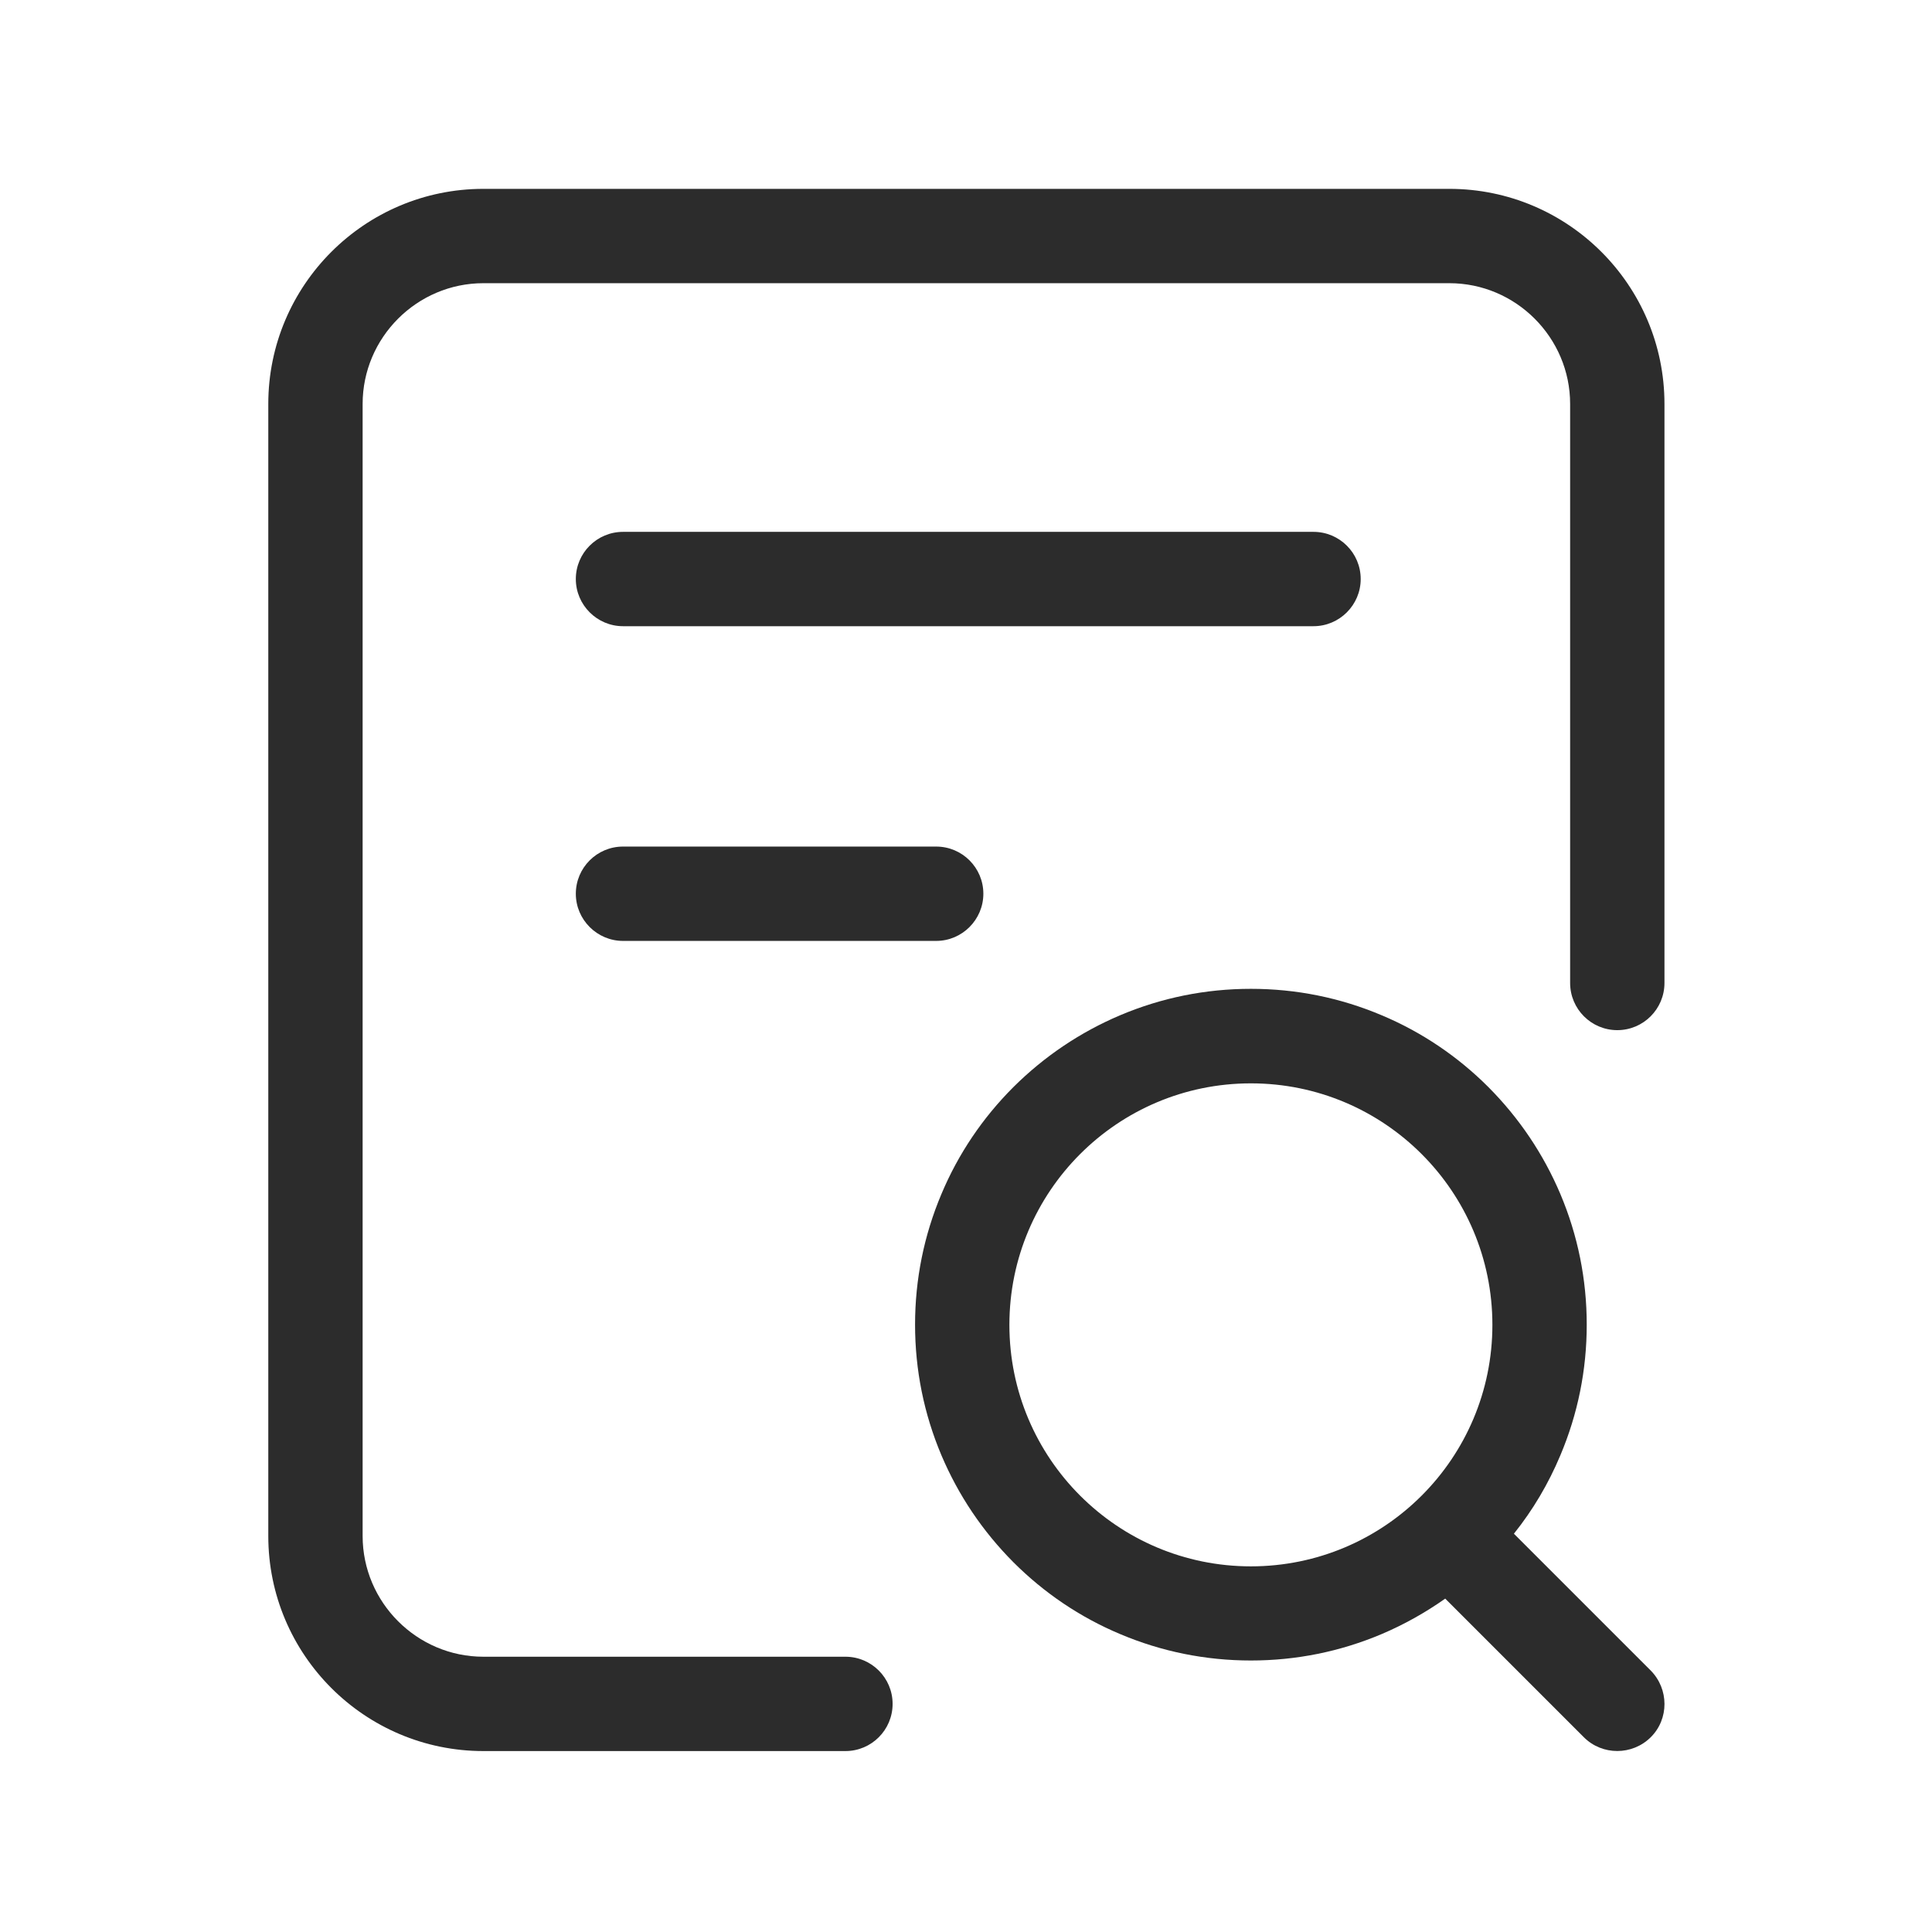 <?xml version="1.0" standalone="no"?><!DOCTYPE svg PUBLIC "-//W3C//DTD SVG 1.1//EN" "http://www.w3.org/Graphics/SVG/1.1/DTD/svg11.dtd"><svg t="1759299642531" class="icon" viewBox="0 0 1024 1024" version="1.1" xmlns="http://www.w3.org/2000/svg" p-id="17343" xmlns:xlink="http://www.w3.org/1999/xlink" width="200" height="200"><path d="M721.2 306.9c0-13.8-11.2-25-25-25h-366c-13.8 0-25 11.2-25 25s11.3 25 25 25h366c13.7 0 25-11.2 25-25zM330.2 448.7c-13.8 0-25 11.2-25 25s11.3 25 25 25h166c13.8 0 25-11.3 25-25 0-13.8-11.2-25-25-25h-166zM802.4 812.9c10.1-12.6 18.3-26.5 24.6-41.5 9.3-22 14-45.3 14-69.3s-4.7-47.3-14-69.3c-9-21.2-21.8-40.2-38.1-56.6-16.3-16.3-35.4-29.2-56.6-38.1-22-9.3-45.3-14-69.3-14s-47.3 4.7-69.3 14c-21.2 9-40.2 21.8-56.6 38.1-16.3 16.3-29.2 35.4-38.1 56.6-9.3 22-14 45.3-14 69.3s4.7 47.3 14 69.3c9 21.2 21.8 40.2 38.1 56.6 16.3 16.3 35.4 29.2 56.6 38.1 22 9.3 45.3 14 69.3 14s47.3-4.7 69.3-14c12-5.1 23.2-11.4 33.7-18.8l73.5 73.5c9.7 9.7 25.6 9.7 35.4 0s9.7-25.6 0-35.4l-72.5-72.5zM663 830.2c-70.7 0-128-57.3-128-128s57.3-128 128-128 128 57.3 128 128-57.3 128-128 128z" fill="#2c2c2c" p-id="17344"></path><path d="M448.1 878.1H256.2c-35.2 0-64-28.8-64-64v-600c0-35.2 28.8-64 64-64h512c35.2 0 64 28.8 64 64V521c0 13.8 11.2 25 25 25s25-11.2 25-25V214.1c0-62.9-51.1-114-114-114h-512c-62.9 0-114 51.1-114 114v600c0 62.9 51.1 114 114 114h191.9c13.8 0 25-11.2 25-25s-11.2-25-25-25z" fill="#2c2c2c" p-id="17345"></path></svg>